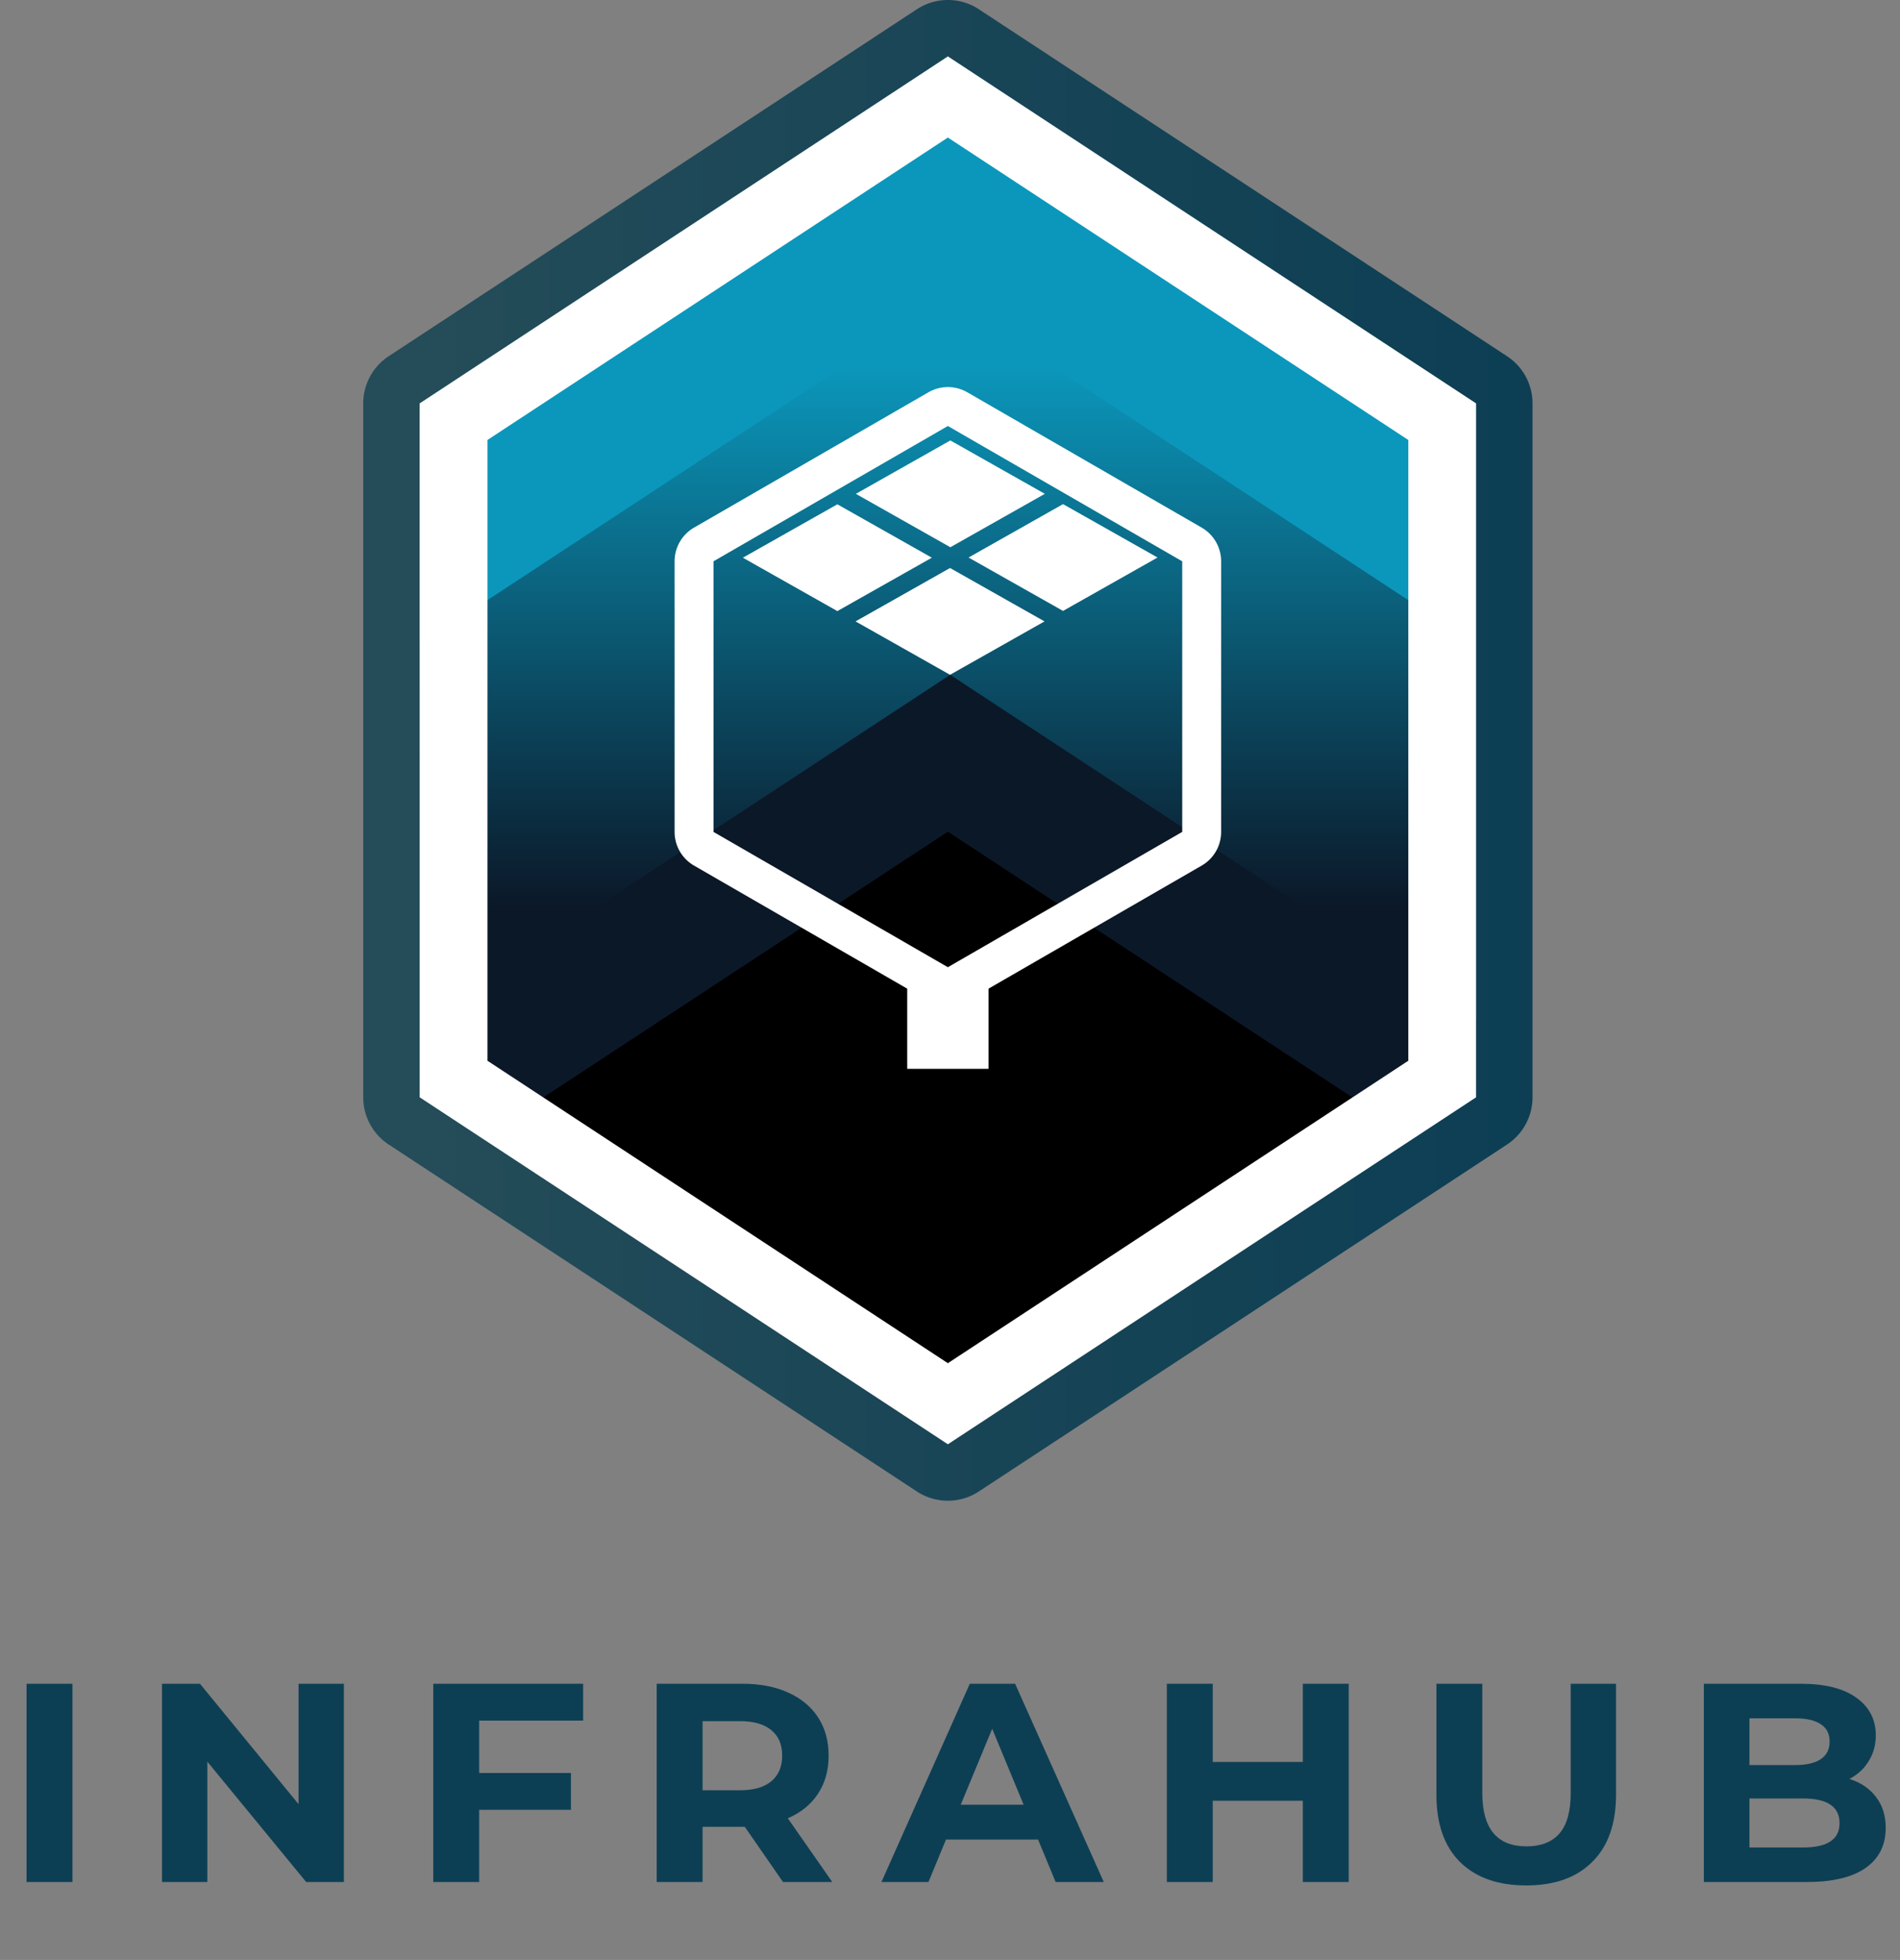 <svg xmlns="http://www.w3.org/2000/svg" fill="none" viewBox="0 0 285 294">
  <rect x="0" y="0" width="285" height="294" fill="#808080" stroke="none"/>
  <path fill="#0D3F54" d="M3.986 252.569h6.883v29.743H3.986v-29.743Zm47.595 0v29.743h-5.652L31.1 264.254v18.058h-6.798v-29.743h5.693l14.787 18.058v-18.058h6.799Zm20.294 5.524v7.86h13.767v5.524H71.875v10.835H64.99v-29.743H87.47v5.524H71.875Zm45.579 24.219-5.737-8.285H105.386v8.285h-6.883v-29.743h12.874c2.635 0 4.915.439 6.841 1.317 1.955.878 3.456 2.125 4.504 3.739 1.048 1.615 1.573 3.527 1.573 5.736 0 2.21-.539 4.122-1.615 5.737-1.048 1.586-2.55 2.804-4.504 3.654l6.671 9.56h-7.393Zm-.128-18.951c0-1.671-.538-2.946-1.615-3.824-1.076-.906-2.648-1.359-4.716-1.359h-5.609v10.367h5.609c2.068 0 3.64-.453 4.716-1.359 1.077-.907 1.615-2.182 1.615-3.825Zm38.384 12.578h-13.809l-2.635 6.373h-7.053l13.257-29.743h6.798l13.3 29.743h-7.223l-2.635-6.373Zm-2.167-5.227-4.716-11.387-4.717 11.387h9.433Zm48.764-18.143v29.743h-6.884v-12.195h-13.512v12.195h-6.884v-29.743h6.884v11.727h13.512v-11.727h6.884Zm26.625 30.253c-4.249 0-7.563-1.175-9.943-3.527-2.351-2.351-3.527-5.707-3.527-10.07v-16.656h6.884v16.401c0 5.326 2.209 7.988 6.628 7.988 2.153 0 3.796-.637 4.929-1.912 1.133-1.303 1.7-3.328 1.7-6.076v-16.401h6.799v16.656c0 4.363-1.19 7.719-3.57 10.07-2.351 2.352-5.651 3.527-9.9 3.527Zm48.486-15.976c1.699.538 3.031 1.444 3.994 2.719.963 1.246 1.444 2.79 1.444 4.632 0 2.606-1.019 4.617-3.059 6.033-2.011 1.388-4.957 2.082-8.838 2.082h-15.382v-29.743h14.532c3.626 0 6.402.694 8.328 2.082 1.955 1.388 2.932 3.272 2.932 5.651 0 1.445-.354 2.734-1.062 3.867-.68 1.133-1.643 2.025-2.889 2.677Zm-15-9.093v7.011h6.841c1.7 0 2.989-.298 3.867-.893.878-.595 1.317-1.473 1.317-2.634 0-1.162-.439-2.026-1.317-2.592-.878-.595-2.167-.892-3.867-.892h-6.841Zm8.031 19.375c1.813 0 3.173-.297 4.079-.892.935-.595 1.402-1.515 1.402-2.762 0-2.464-1.827-3.696-5.481-3.696h-8.031v7.35h8.031Z"/>
  <path fill="#0B97BB" fill-rule="evenodd" d="m142.181 8.469 79.227 52.044V164.6l-79.227 52.044L62.954 164.6V60.513l79.227-52.044Z" clip-rule="evenodd"/>
  <mask id="a" width="160" height="209" x="62" y="8" maskUnits="userSpaceOnUse" style="mask-type:luminance">
    <path fill="#fff" d="m142.18 8.469 79.227 52.044V164.6l-79.227 52.044L62.953 164.6V60.513L142.18 8.469Z"/>
  </mask>
  <g fill-rule="evenodd" clip-rule="evenodd" mask="url(#a)">
    <path fill="url(#b)" d="M142.18 44.656 221.407 96.7v104.087l-79.227 52.044-79.227-52.044V96.699l79.227-52.043Z"/>
    <path fill="url(#c)" d="m142.529 309.396 79.226-52.044V153.264l-79.226-52.043-79.227 52.043v104.088l79.227 52.044Z"/>
    <path fill="#000" d="m142.18 124.755 79.227 52.043v104.088L142.18 332.93l-79.227-52.044V176.798l79.227-52.043Z"/>
  </g>
  <path fill="url(#d)" fill-rule="evenodd" d="m146.831 1.391 79.227 52.044a8.462 8.462 0 0 1 3.82 7.078V164.6a8.47 8.47 0 0 1-3.82 7.08l-79.227 52.044a8.472 8.472 0 0 1-9.301 0L58.303 171.68a8.47 8.47 0 0 1-3.82-7.08V60.513a8.462 8.462 0 0 1 3.82-7.078L137.53 1.39a8.47 8.47 0 0 1 9.301 0Zm-4.65 7.078L62.954 60.513V164.6l79.227 52.044 79.227-52.044V60.513L142.181 8.469Z" clip-rule="evenodd"/>
  <path fill="#fff" fill-rule="evenodd" d="m142.181 8.469 79.227 52.044V164.6l-79.227 52.044L62.954 164.6V60.513l79.227-52.044Zm0 12.161L73.119 65.997v93.119l69.062 45.367 69.062-45.367V65.997L142.181 20.63Z" clip-rule="evenodd"/>
  <path fill="#fff" fill-rule="evenodd" d="m145.098 58.846 35.154 20.297a5.835 5.835 0 0 1 2.918 5.054v40.592a5.833 5.833 0 0 1-2.918 5.054l-35.154 20.296a5.834 5.834 0 0 1-5.836 0l-35.154-20.296a5.835 5.835 0 0 1-2.918-5.054V84.197a5.837 5.837 0 0 1 2.918-5.054l35.154-20.297a5.838 5.838 0 0 1 5.836 0Zm-2.918 5.055-35.153 20.296v40.592l35.153 20.296 35.154-20.296V84.197L142.18 63.901Z" clip-rule="evenodd"/>
  <path fill="#fff" d="M148.279 146.102h-12.198v14.23h12.198v-14.23ZM125.602 75.647l-14.172 8.01 14.172 8.009 14.172-8.01-14.172-8.01ZM142.505 85.201l-14.172 8.01 14.172 8.01 14.172-8.01-14.172-8.01ZM142.552 66.067l-14.172 8.01 14.172 8.01 14.172-8.01-14.172-8.01ZM159.456 75.62l-14.172 8.01 14.172 8.01 14.173-8.01-14.173-8.01Z"/>
  <defs>
    <linearGradient id="b" x1="139.74" x2="139.74" y1="54.822" y2="136.141" gradientUnits="userSpaceOnUse">
      <stop stop-color="#0B97BB"/>
      <stop offset="1" stop-color="#0B1828"/>
    </linearGradient>
    <linearGradient id="c" x1="140.089" x2="140.089" y1="299.229" y2="217.911" gradientUnits="userSpaceOnUse">
      <stop stop-color="#0B97BB"/>
      <stop offset="1" stop-color="#0B1828"/>
    </linearGradient>
    <linearGradient id="d" x1="50.697" x2="233.664" y1="112.557" y2="112.557" gradientUnits="userSpaceOnUse">
      <stop stop-color="#264D59"/>
      <stop offset="1" stop-color="#0C3E54"/>
    </linearGradient>
  </defs>
</svg>
